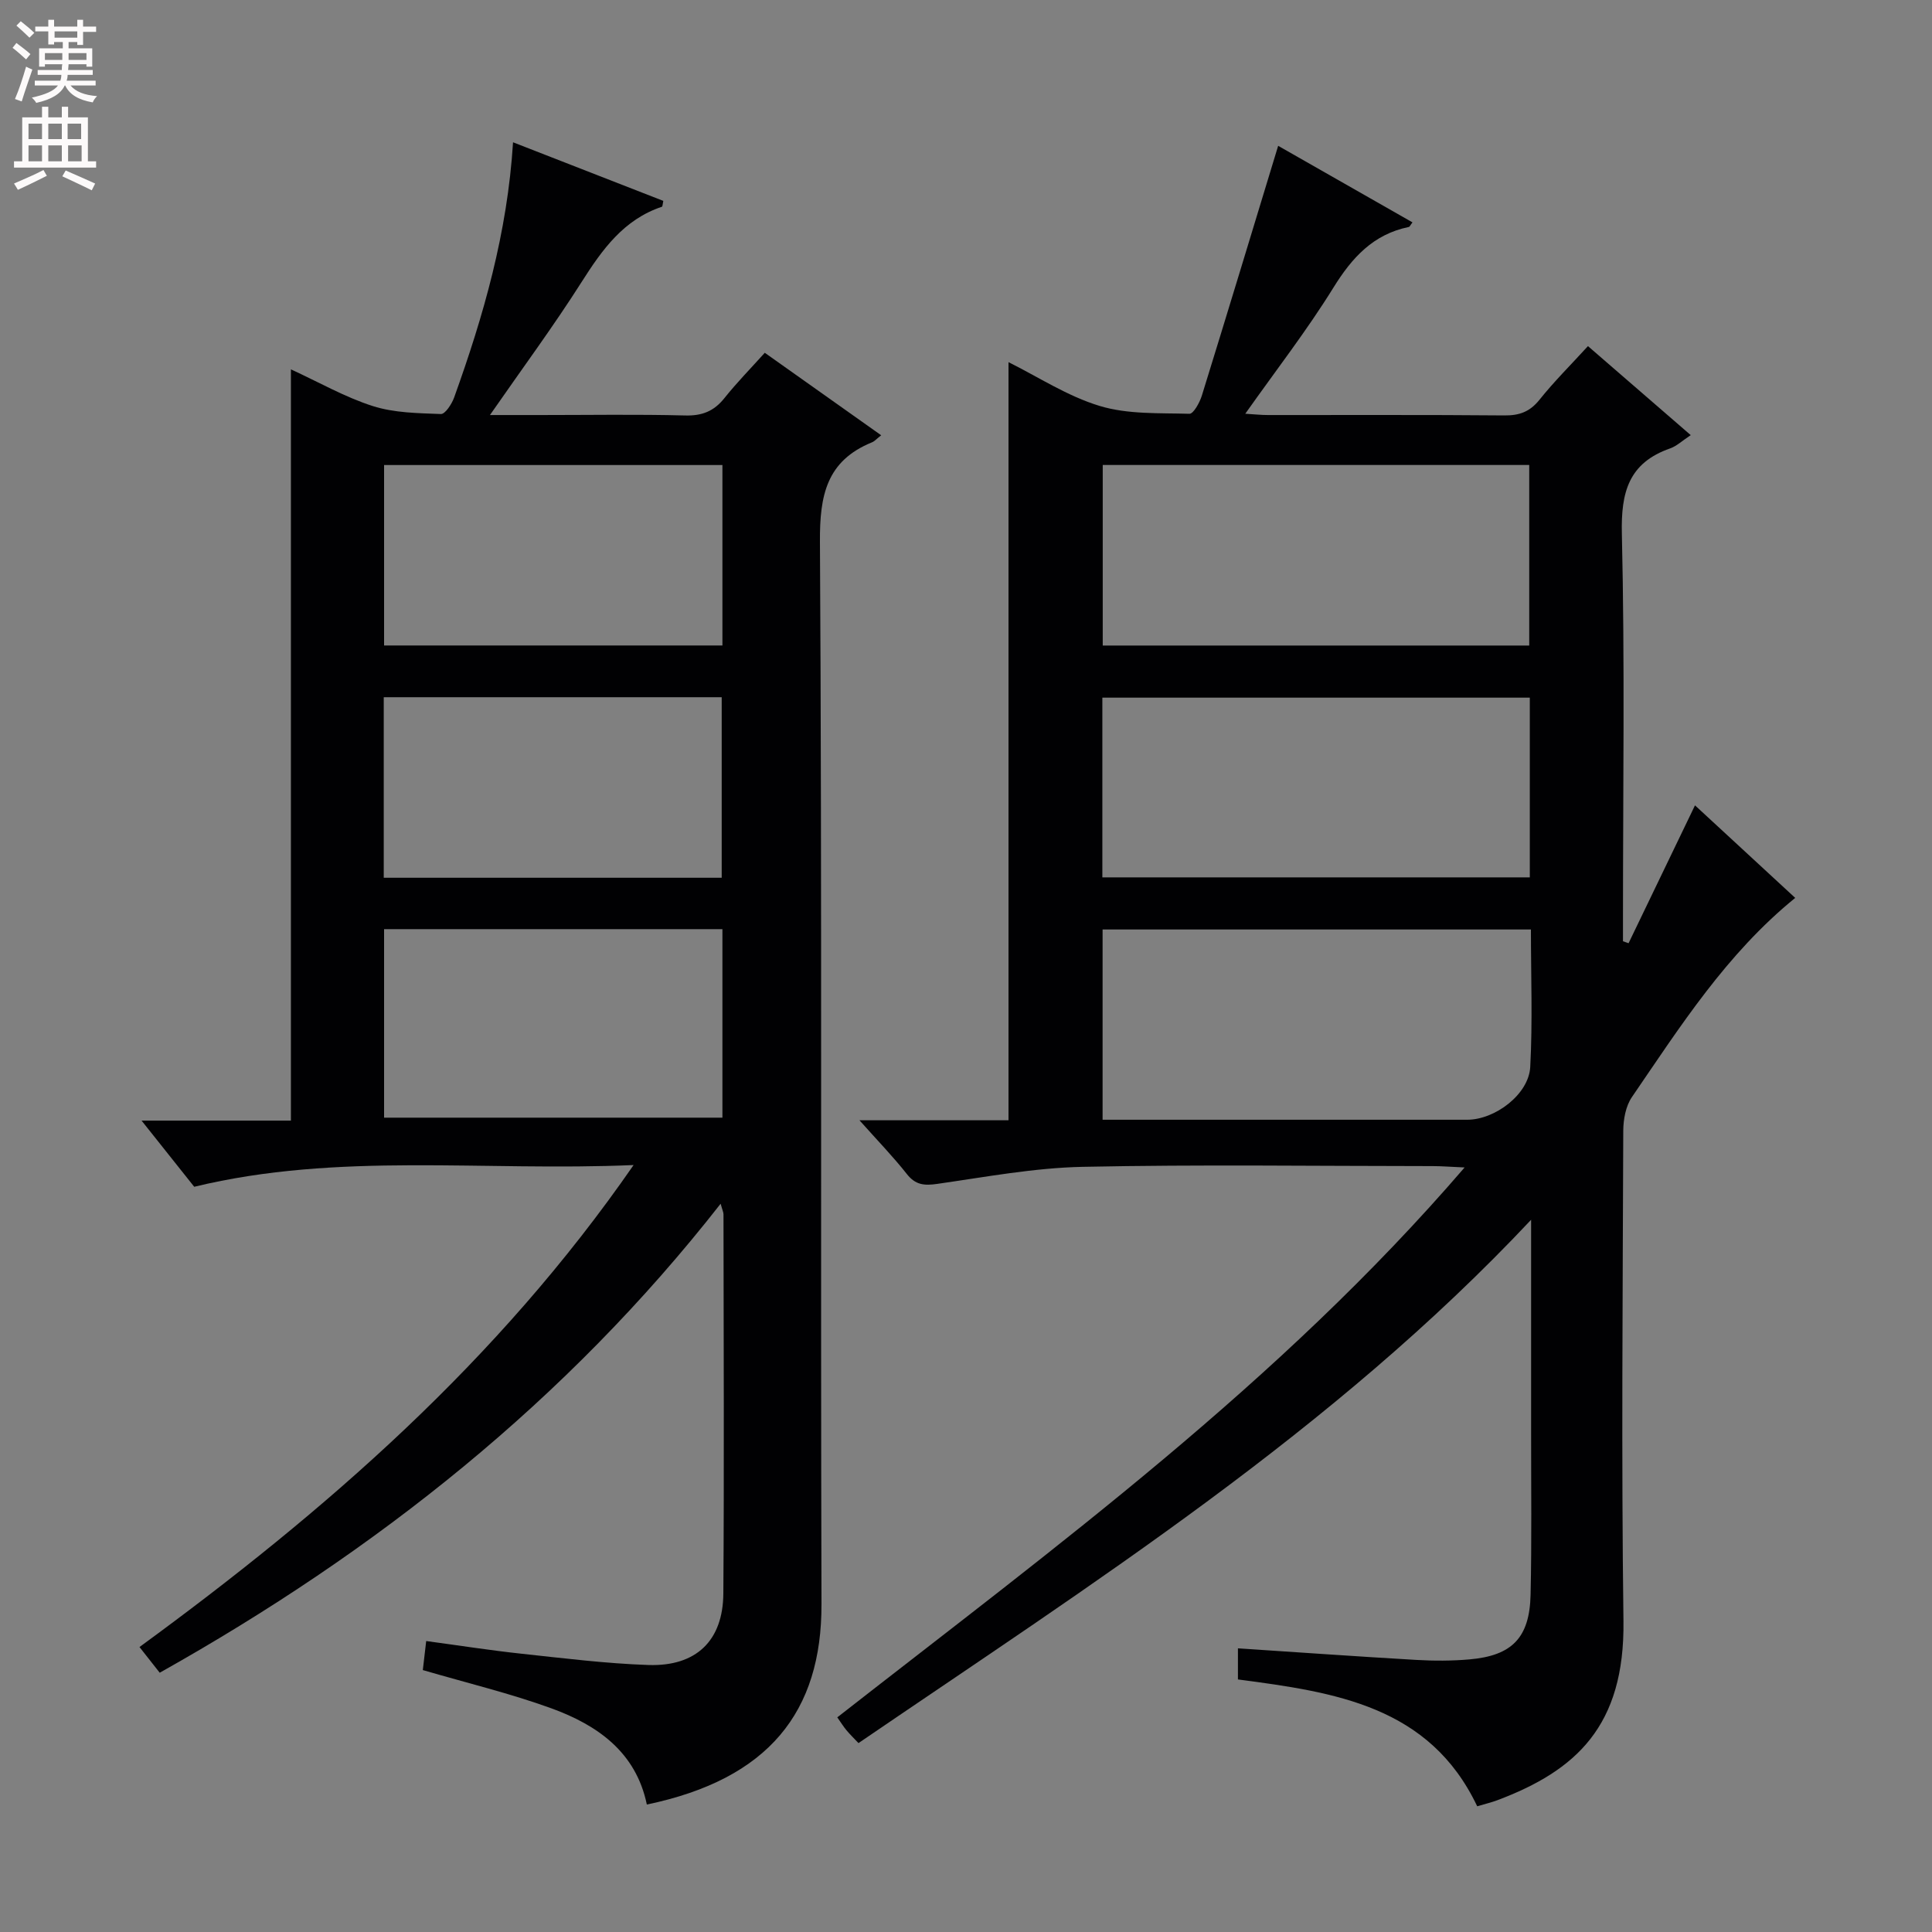 <svg enable-background="new 0 0 400 400" viewBox="0 0 400 400" xmlns="http://www.w3.org/2000/svg"><rect x="0" y="0" width="400" height="400" fill="#808080" stroke="none"/><path d="m177.94 231.94h30.86c0-52.51 0-104.55 0-156.96 6.08 3.02 12.18 7.04 18.89 9.07 5.84 1.77 12.35 1.44 18.57 1.62.83.02 2.11-2.3 2.56-3.73 5.29-17.08 10.47-34.2 15.81-51.75 8.6 4.9 18.16 10.35 27.81 15.85-.43.54-.56.91-.76.95-7.37 1.52-11.75 6.33-15.61 12.56-5.48 8.85-11.89 17.11-18.25 26.11 1.84.11 3.25.27 4.66.27 16.33.02 32.66-.07 48.99.08 3.11.03 5.27-.76 7.26-3.24 3-3.76 6.44-7.17 10.04-11.11 7.05 6.11 14.02 12.14 21.28 18.43-1.79 1.18-2.91 2.27-4.25 2.74-8.59 3-10.22 9.05-10.01 17.7.62 26.48.23 52.99.23 79.49v4.86c.39.13.77.27 1.16.4 4.48-9.3 8.96-18.6 13.75-28.54 6.81 6.29 13.68 12.63 20.75 19.16-14.26 11.59-23.8 26.62-33.81 41.24-1.28 1.87-1.78 4.62-1.79 6.97-.11 33.83-.4 67.66.04 101.49.29 21.78-9.85 31-26.12 37.12-1.22.46-2.51.76-4.16 1.25-9.88-20.78-29.44-23.62-49.54-26.26 0-2.06 0-4.26 0-6.44 12.47.82 24.71 1.69 36.96 2.4 3.65.21 7.34.21 10.98-.11 8.81-.77 12.45-4.48 12.65-13.38.25-11.16.1-22.33.11-33.49.01-14.47 0-28.95 0-44.15-41.04 43.69-90.64 75.17-139.26 108.35-.97-1.03-1.77-1.8-2.48-2.65-.63-.76-1.15-1.6-1.91-2.68 45.14-35.27 91.37-69.1 129.88-113.85-3.11-.14-4.84-.28-6.57-.28-24.16-.01-48.34-.35-72.49.15-10.06.21-20.1 2.1-30.11 3.53-2.69.39-4.51.24-6.3-2.03-2.83-3.59-6.03-6.89-9.82-11.14zm50.34-.11h6.01 69.48c5.76 0 12.75-5.26 13.05-10.93.5-9.42.14-18.89.14-28.46-29.84 0-59.2 0-88.68 0zm.03-98.18h88.3c0-12.73 0-25.1 0-37.38-29.61 0-58.84 0-88.3 0zm-.08 48h88.5c0-12.6 0-24.85 0-37.21-29.63 0-58.98 0-88.5 0z" fill="#010103"/><path d="m33.07 346.32c-1.52-1.93-2.64-3.35-4.19-5.32 38.56-28.18 74.14-59.11 102.3-99.79-31.12 1.36-61.09-2.74-90.97 4.5-3.33-4.18-6.79-8.54-10.9-13.7h30.92c0-51.96 0-103.42 0-155.54 5.83 2.68 11.19 5.76 16.95 7.6 4.44 1.42 9.37 1.47 14.1 1.65.89.03 2.25-2.06 2.74-3.41 6.08-16.9 11.03-34.08 12.2-52.85 10.61 4.14 20.88 8.14 31.11 12.13-.15.69-.15 1.16-.28 1.21-7.94 2.66-12.36 8.86-16.63 15.58-5.78 9.1-12.2 17.78-18.98 27.55h10.43c10 0 20-.17 29.99.09 3.51.09 5.95-.88 8.11-3.58 2.58-3.23 5.48-6.19 8.37-9.4 8.13 5.76 15.97 11.32 24.1 17.08-.93.72-1.36 1.24-1.91 1.46-9.41 3.84-10.83 10.97-10.77 20.56.44 73.32.11 146.64.32 219.96.07 22.28-10.88 36.24-36.16 41.51-2.25-10.86-10.22-16.44-19.74-19.91-8.53-3.1-17.41-5.23-26.64-7.93.16-1.4.38-3.29.7-6.01 6.71.9 13.18 1.92 19.68 2.62 8.76.94 17.53 2.04 26.32 2.34 9.89.33 15.46-5.03 15.52-14.82.18-26.16.06-52.32.03-78.48 0-.44-.23-.88-.59-2.2-31.96 40.83-71.31 71.95-116.13 97.1zm116.5-153.95c-23.69 0-46.79 0-70.05 0v39.03h70.05c0-13.18 0-25.95 0-39.03zm0-96.09c-23.46 0-46.65 0-70.05 0v37.36h70.05c0-12.6 0-24.84 0-37.36zm-70.12 85.45h69.97c0-12.64 0-25.01 0-37.38-23.5 0-46.6 0-69.97 0z" fill="#010103"/><g fill="#fcfafa"><path d="m2.6 9.9.8-1c.9.7 1.9 1.4 2.9 2.3l-.9 1.1c-1.1-1-2-1.8-2.8-2.4zm.5 10.6c.9-2.1 1.6-4.3 2.3-6.7.4.2.8.4 1.3.6-.7 2.1-1.5 4.3-2.2 6.6zm.3-15.2.9-.9c1 .8 2 1.6 2.8 2.4l-1 1c-.9-.9-1.8-1.7-2.7-2.5zm12.6-1.2h1.2v1.4h2.7v1.1h-2.7v2.7h-1.2v-.6h-1.8v1.3h4.9v3.8h-1.2v-.5h-3.7c0 .4-.1.9-.1 1.2h5.1v1h-5.2c0 .5-.1.9-.2 1.2h6v1h-5.2c1.1 1.3 2.9 2 5.5 2.2-.4.4-.7.8-.9 1.3-2.9-.5-4.8-1.6-5.7-3.5h-.1c-.8 1.7-2.7 2.9-5.9 3.6-.2-.4-.6-.8-.9-1.1 2.8-.6 4.6-1.4 5.4-2.5h-4.8v-1h5.3c.1-.3.2-.7.2-1.2h-4.9v-1h5c0-.4 0-.8.1-1.2h-3.6v.5h-1.2v-3.8h4.9v-1.3h-1.8v.5h-1.2v-2.7h-2.7v-1h2.7v-1.4h1.2v1.4h4.8zm-6.7 8.3h3.6c0-.4 0-.9 0-1.4h-3.6zm1.9-4.6h4.8v-1.3h-4.7v1.3zm6.7 3.2h-3.7v1.4h3.7z"/><path d="m8.7 22.1h1.3v2.2h2.8v-2.2h1.3v2.2h4.1v9.1h1.7v1.3h-17v-1.3h1.7v-9.1h4.1zm.3 13.1.7 1.2c-1.8.9-3.8 1.9-6 2.9-.2-.4-.5-.8-.8-1.3 2.3-1 4.4-1.9 6.1-2.8zm-3.1-6.4h2.8v-3.2h-2.8zm0 4.6h2.8v-3.3h-2.8zm4.1-4.6h2.8v-3.2h-2.8zm0 4.6h2.8v-3.3h-2.8zm3.6 1.9c2.1.9 4.1 1.8 6.1 2.7l-.7 1.4c-2.2-1.1-4.2-2-6.1-2.9zm3.2-9.7h-2.8v3.2h2.8zm-2.7 7.8h2.8v-3.3h-2.8z"/></g></svg>